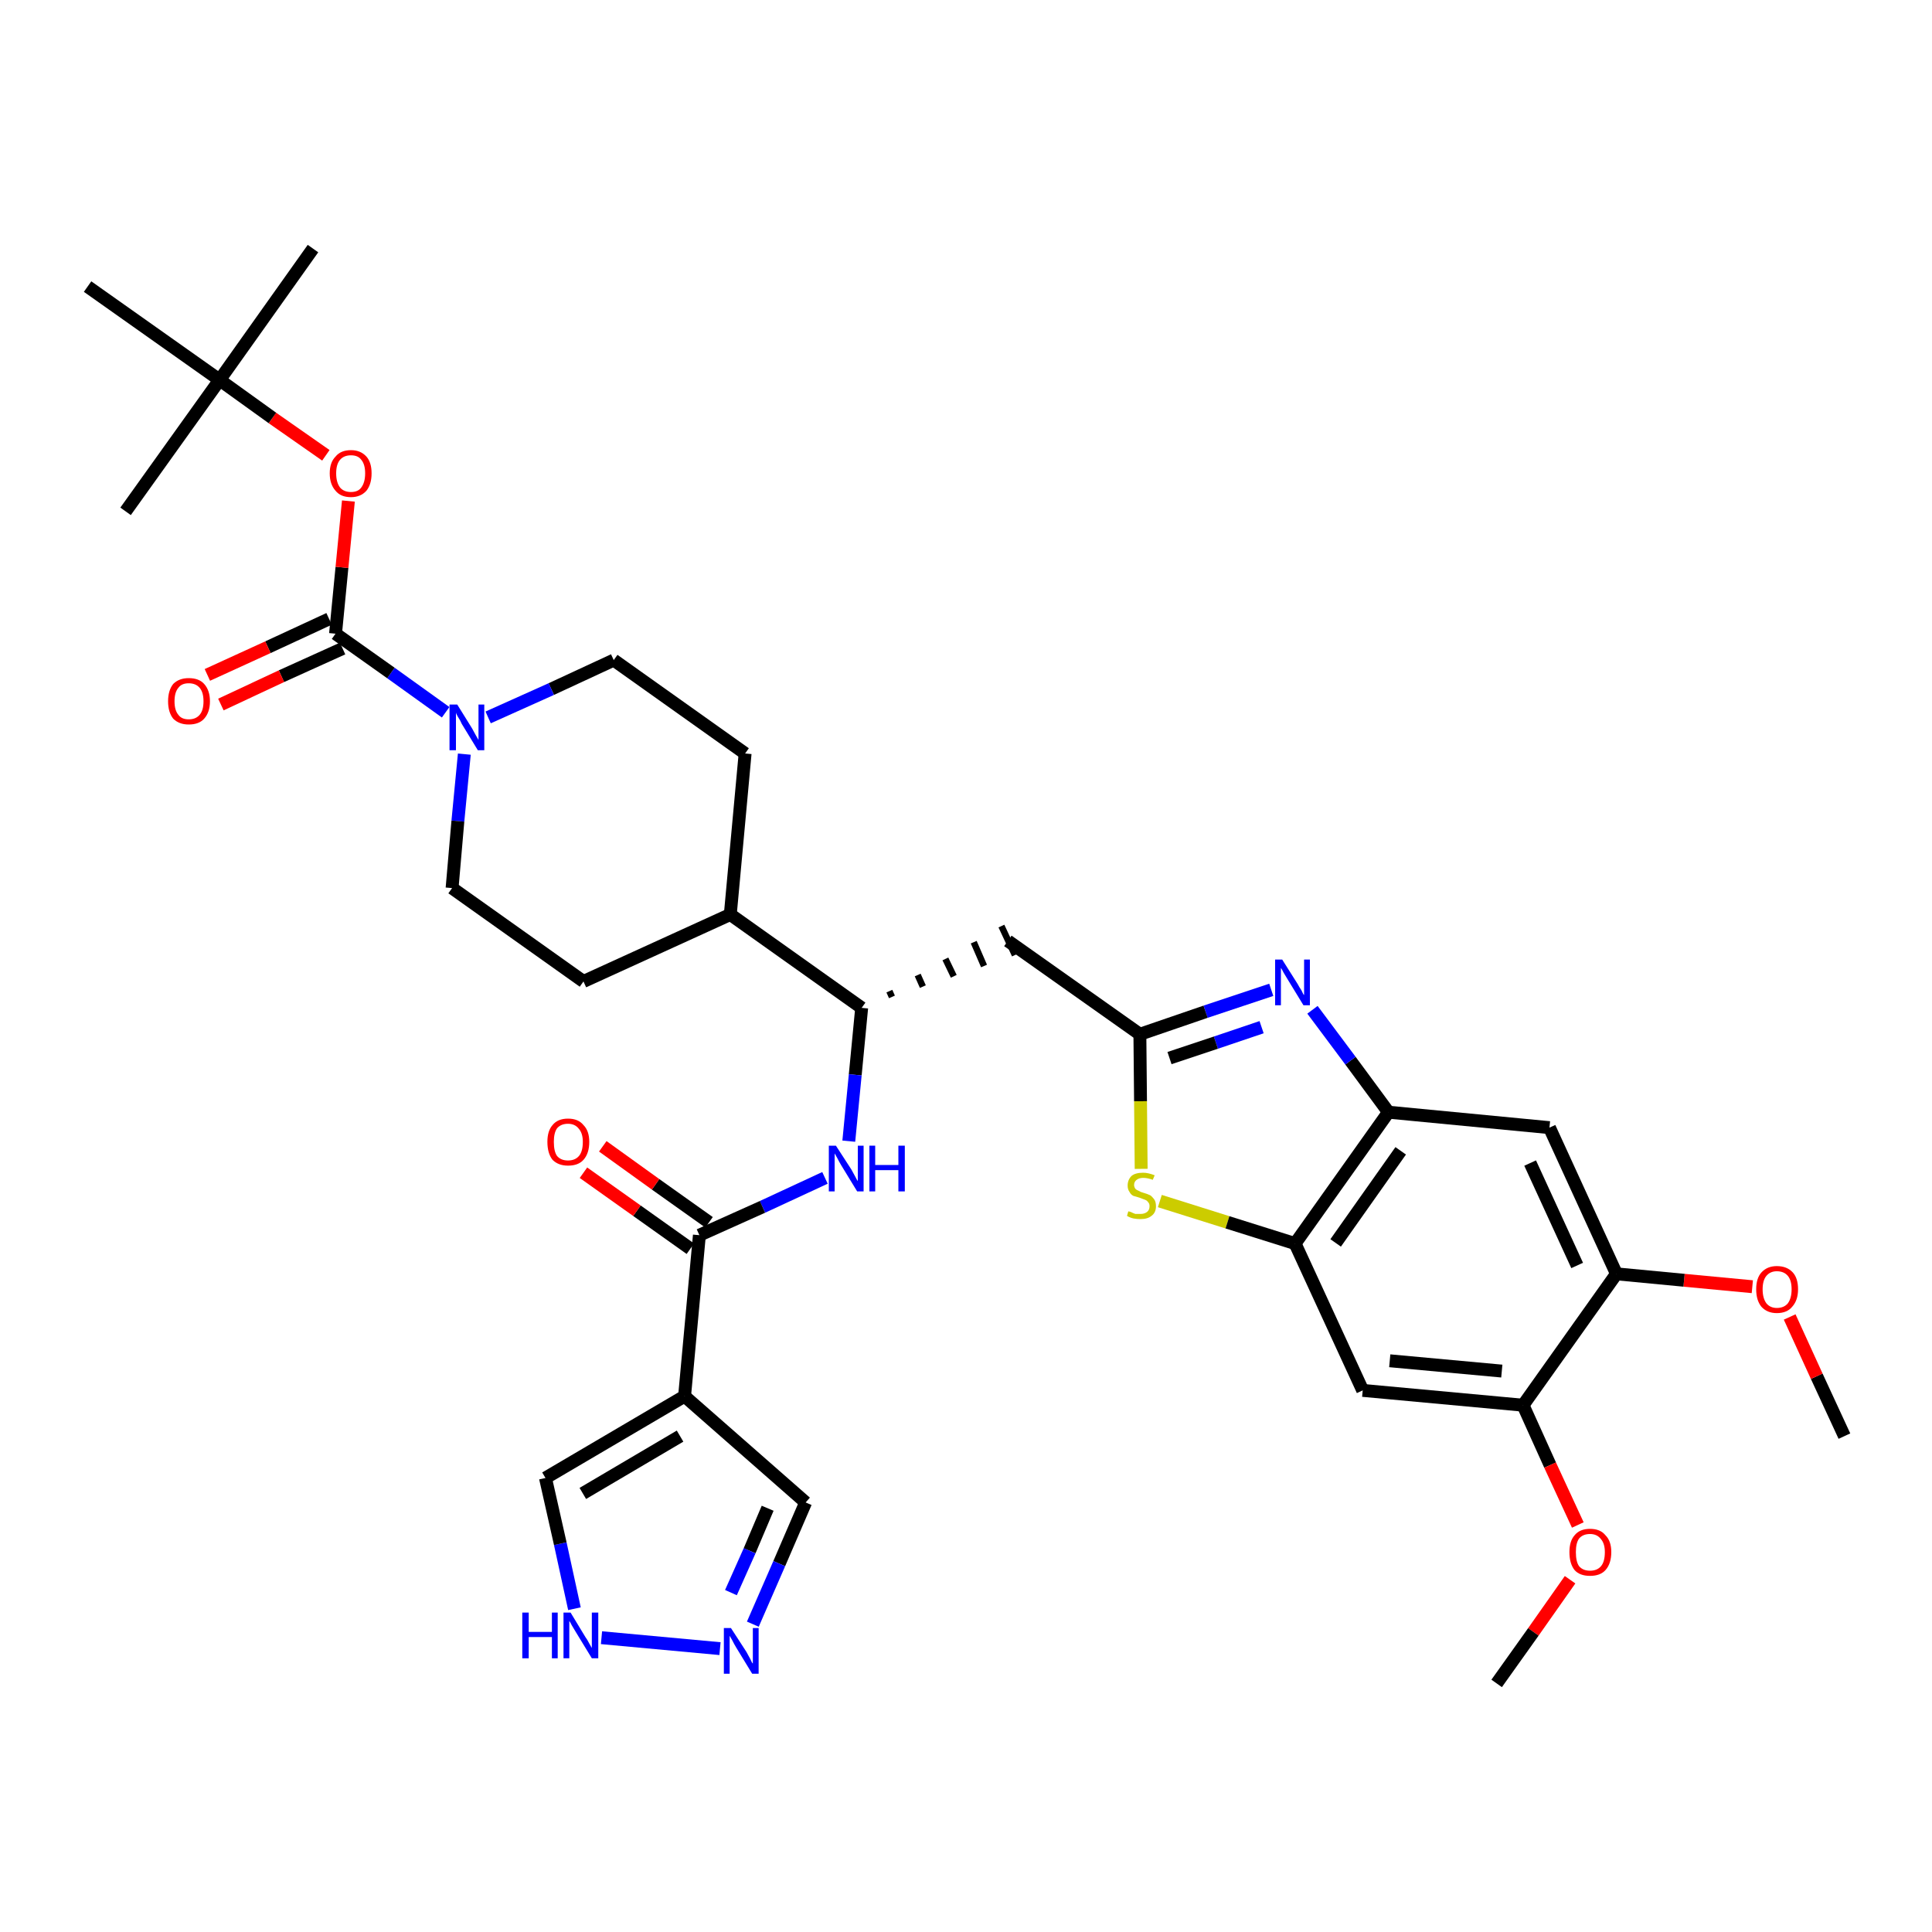 <?xml version='1.0' encoding='iso-8859-1'?>
<svg version='1.1' baseProfile='full'
              xmlns='http://www.w3.org/2000/svg'
                      xmlns:rdkit='http://www.rdkit.org/xml'
                      xmlns:xlink='http://www.w3.org/1999/xlink'
                  xml:space='preserve'
width='300px' height='300px' viewBox='0 0 300 300'>
<!-- END OF HEADER -->
<path class='bond-0 atom-0 atom-1' d='M 286.4,223.0 L 282.1,213.7' style='fill:none;fill-rule:evenodd;stroke:#000000;stroke-width:2.0px;stroke-linecap:butt;stroke-linejoin:miter;stroke-opacity:1' />
<path class='bond-0 atom-0 atom-1' d='M 282.1,213.7 L 277.9,204.5' style='fill:none;fill-rule:evenodd;stroke:#FF0000;stroke-width:2.0px;stroke-linecap:butt;stroke-linejoin:miter;stroke-opacity:1' />
<path class='bond-1 atom-1 atom-2' d='M 272.1,199.8 L 261.5,198.8' style='fill:none;fill-rule:evenodd;stroke:#FF0000;stroke-width:2.0px;stroke-linecap:butt;stroke-linejoin:miter;stroke-opacity:1' />
<path class='bond-1 atom-1 atom-2' d='M 261.5,198.8 L 251.0,197.8' style='fill:none;fill-rule:evenodd;stroke:#000000;stroke-width:2.0px;stroke-linecap:butt;stroke-linejoin:miter;stroke-opacity:1' />
<path class='bond-2 atom-2 atom-3' d='M 251.0,197.8 L 240.6,175.1' style='fill:none;fill-rule:evenodd;stroke:#000000;stroke-width:2.0px;stroke-linecap:butt;stroke-linejoin:miter;stroke-opacity:1' />
<path class='bond-2 atom-2 atom-3' d='M 244.9,196.5 L 237.6,180.6' style='fill:none;fill-rule:evenodd;stroke:#000000;stroke-width:2.0px;stroke-linecap:butt;stroke-linejoin:miter;stroke-opacity:1' />
<path class='bond-35 atom-33 atom-2' d='M 236.5,218.2 L 251.0,197.8' style='fill:none;fill-rule:evenodd;stroke:#000000;stroke-width:2.0px;stroke-linecap:butt;stroke-linejoin:miter;stroke-opacity:1' />
<path class='bond-3 atom-3 atom-4' d='M 240.6,175.1 L 215.6,172.7' style='fill:none;fill-rule:evenodd;stroke:#000000;stroke-width:2.0px;stroke-linecap:butt;stroke-linejoin:miter;stroke-opacity:1' />
<path class='bond-4 atom-4 atom-5' d='M 215.6,172.7 L 209.7,164.7' style='fill:none;fill-rule:evenodd;stroke:#000000;stroke-width:2.0px;stroke-linecap:butt;stroke-linejoin:miter;stroke-opacity:1' />
<path class='bond-4 atom-4 atom-5' d='M 209.7,164.7 L 203.8,156.8' style='fill:none;fill-rule:evenodd;stroke:#0000FF;stroke-width:2.0px;stroke-linecap:butt;stroke-linejoin:miter;stroke-opacity:1' />
<path class='bond-36 atom-31 atom-4' d='M 201.1,193.1 L 215.6,172.7' style='fill:none;fill-rule:evenodd;stroke:#000000;stroke-width:2.0px;stroke-linecap:butt;stroke-linejoin:miter;stroke-opacity:1' />
<path class='bond-36 atom-31 atom-4' d='M 207.4,193.0 L 217.5,178.7' style='fill:none;fill-rule:evenodd;stroke:#000000;stroke-width:2.0px;stroke-linecap:butt;stroke-linejoin:miter;stroke-opacity:1' />
<path class='bond-5 atom-5 atom-6' d='M 197.4,153.7 L 187.2,157.1' style='fill:none;fill-rule:evenodd;stroke:#0000FF;stroke-width:2.0px;stroke-linecap:butt;stroke-linejoin:miter;stroke-opacity:1' />
<path class='bond-5 atom-5 atom-6' d='M 187.2,157.1 L 177.0,160.6' style='fill:none;fill-rule:evenodd;stroke:#000000;stroke-width:2.0px;stroke-linecap:butt;stroke-linejoin:miter;stroke-opacity:1' />
<path class='bond-5 atom-5 atom-6' d='M 195.9,159.5 L 188.8,161.9' style='fill:none;fill-rule:evenodd;stroke:#0000FF;stroke-width:2.0px;stroke-linecap:butt;stroke-linejoin:miter;stroke-opacity:1' />
<path class='bond-5 atom-5 atom-6' d='M 188.8,161.9 L 181.6,164.3' style='fill:none;fill-rule:evenodd;stroke:#000000;stroke-width:2.0px;stroke-linecap:butt;stroke-linejoin:miter;stroke-opacity:1' />
<path class='bond-6 atom-6 atom-7' d='M 177.0,160.6 L 156.5,146.1' style='fill:none;fill-rule:evenodd;stroke:#000000;stroke-width:2.0px;stroke-linecap:butt;stroke-linejoin:miter;stroke-opacity:1' />
<path class='bond-29 atom-6 atom-30' d='M 177.0,160.6 L 177.1,171.0' style='fill:none;fill-rule:evenodd;stroke:#000000;stroke-width:2.0px;stroke-linecap:butt;stroke-linejoin:miter;stroke-opacity:1' />
<path class='bond-29 atom-6 atom-30' d='M 177.1,171.0 L 177.2,181.5' style='fill:none;fill-rule:evenodd;stroke:#CCCC00;stroke-width:2.0px;stroke-linecap:butt;stroke-linejoin:miter;stroke-opacity:1' />
<path class='bond-7 atom-8 atom-7' d='M 138.5,154.8 L 138.1,153.9' style='fill:none;fill-rule:evenodd;stroke:#000000;stroke-width:1.0px;stroke-linecap:butt;stroke-linejoin:miter;stroke-opacity:1' />
<path class='bond-7 atom-8 atom-7' d='M 143.3,153.2 L 142.5,151.4' style='fill:none;fill-rule:evenodd;stroke:#000000;stroke-width:1.0px;stroke-linecap:butt;stroke-linejoin:miter;stroke-opacity:1' />
<path class='bond-7 atom-8 atom-7' d='M 148.1,151.6 L 146.8,148.9' style='fill:none;fill-rule:evenodd;stroke:#000000;stroke-width:1.0px;stroke-linecap:butt;stroke-linejoin:miter;stroke-opacity:1' />
<path class='bond-7 atom-8 atom-7' d='M 152.8,150.0 L 151.2,146.3' style='fill:none;fill-rule:evenodd;stroke:#000000;stroke-width:1.0px;stroke-linecap:butt;stroke-linejoin:miter;stroke-opacity:1' />
<path class='bond-7 atom-8 atom-7' d='M 157.6,148.3 L 155.5,143.8' style='fill:none;fill-rule:evenodd;stroke:#000000;stroke-width:1.0px;stroke-linecap:butt;stroke-linejoin:miter;stroke-opacity:1' />
<path class='bond-8 atom-8 atom-9' d='M 133.8,156.5 L 132.8,166.9' style='fill:none;fill-rule:evenodd;stroke:#000000;stroke-width:2.0px;stroke-linecap:butt;stroke-linejoin:miter;stroke-opacity:1' />
<path class='bond-8 atom-8 atom-9' d='M 132.8,166.9 L 131.8,177.2' style='fill:none;fill-rule:evenodd;stroke:#0000FF;stroke-width:2.0px;stroke-linecap:butt;stroke-linejoin:miter;stroke-opacity:1' />
<path class='bond-16 atom-8 atom-17' d='M 133.8,156.5 L 113.4,142.0' style='fill:none;fill-rule:evenodd;stroke:#000000;stroke-width:2.0px;stroke-linecap:butt;stroke-linejoin:miter;stroke-opacity:1' />
<path class='bond-9 atom-9 atom-10' d='M 128.1,182.9 L 118.4,187.4' style='fill:none;fill-rule:evenodd;stroke:#0000FF;stroke-width:2.0px;stroke-linecap:butt;stroke-linejoin:miter;stroke-opacity:1' />
<path class='bond-9 atom-9 atom-10' d='M 118.4,187.4 L 108.6,191.8' style='fill:none;fill-rule:evenodd;stroke:#000000;stroke-width:2.0px;stroke-linecap:butt;stroke-linejoin:miter;stroke-opacity:1' />
<path class='bond-10 atom-10 atom-11' d='M 110.1,189.8 L 101.8,183.9' style='fill:none;fill-rule:evenodd;stroke:#000000;stroke-width:2.0px;stroke-linecap:butt;stroke-linejoin:miter;stroke-opacity:1' />
<path class='bond-10 atom-10 atom-11' d='M 101.8,183.9 L 93.6,178.0' style='fill:none;fill-rule:evenodd;stroke:#FF0000;stroke-width:2.0px;stroke-linecap:butt;stroke-linejoin:miter;stroke-opacity:1' />
<path class='bond-10 atom-10 atom-11' d='M 107.2,193.9 L 98.9,188.0' style='fill:none;fill-rule:evenodd;stroke:#000000;stroke-width:2.0px;stroke-linecap:butt;stroke-linejoin:miter;stroke-opacity:1' />
<path class='bond-10 atom-10 atom-11' d='M 98.9,188.0 L 90.6,182.1' style='fill:none;fill-rule:evenodd;stroke:#FF0000;stroke-width:2.0px;stroke-linecap:butt;stroke-linejoin:miter;stroke-opacity:1' />
<path class='bond-11 atom-10 atom-12' d='M 108.6,191.8 L 106.3,216.8' style='fill:none;fill-rule:evenodd;stroke:#000000;stroke-width:2.0px;stroke-linecap:butt;stroke-linejoin:miter;stroke-opacity:1' />
<path class='bond-12 atom-12 atom-13' d='M 106.3,216.8 L 125.1,233.3' style='fill:none;fill-rule:evenodd;stroke:#000000;stroke-width:2.0px;stroke-linecap:butt;stroke-linejoin:miter;stroke-opacity:1' />
<path class='bond-37 atom-16 atom-12' d='M 84.7,229.5 L 106.3,216.8' style='fill:none;fill-rule:evenodd;stroke:#000000;stroke-width:2.0px;stroke-linecap:butt;stroke-linejoin:miter;stroke-opacity:1' />
<path class='bond-37 atom-16 atom-12' d='M 90.5,231.9 L 105.6,223.0' style='fill:none;fill-rule:evenodd;stroke:#000000;stroke-width:2.0px;stroke-linecap:butt;stroke-linejoin:miter;stroke-opacity:1' />
<path class='bond-13 atom-13 atom-14' d='M 125.1,233.3 L 121.0,242.8' style='fill:none;fill-rule:evenodd;stroke:#000000;stroke-width:2.0px;stroke-linecap:butt;stroke-linejoin:miter;stroke-opacity:1' />
<path class='bond-13 atom-13 atom-14' d='M 121.0,242.8 L 116.9,252.2' style='fill:none;fill-rule:evenodd;stroke:#0000FF;stroke-width:2.0px;stroke-linecap:butt;stroke-linejoin:miter;stroke-opacity:1' />
<path class='bond-13 atom-13 atom-14' d='M 119.2,234.2 L 116.4,240.8' style='fill:none;fill-rule:evenodd;stroke:#000000;stroke-width:2.0px;stroke-linecap:butt;stroke-linejoin:miter;stroke-opacity:1' />
<path class='bond-13 atom-13 atom-14' d='M 116.4,240.8 L 113.5,247.3' style='fill:none;fill-rule:evenodd;stroke:#0000FF;stroke-width:2.0px;stroke-linecap:butt;stroke-linejoin:miter;stroke-opacity:1' />
<path class='bond-14 atom-14 atom-15' d='M 111.8,256.0 L 93.4,254.3' style='fill:none;fill-rule:evenodd;stroke:#0000FF;stroke-width:2.0px;stroke-linecap:butt;stroke-linejoin:miter;stroke-opacity:1' />
<path class='bond-15 atom-15 atom-16' d='M 89.2,249.8 L 87.0,239.7' style='fill:none;fill-rule:evenodd;stroke:#0000FF;stroke-width:2.0px;stroke-linecap:butt;stroke-linejoin:miter;stroke-opacity:1' />
<path class='bond-15 atom-15 atom-16' d='M 87.0,239.7 L 84.7,229.5' style='fill:none;fill-rule:evenodd;stroke:#000000;stroke-width:2.0px;stroke-linecap:butt;stroke-linejoin:miter;stroke-opacity:1' />
<path class='bond-17 atom-17 atom-18' d='M 113.4,142.0 L 115.7,117.0' style='fill:none;fill-rule:evenodd;stroke:#000000;stroke-width:2.0px;stroke-linecap:butt;stroke-linejoin:miter;stroke-opacity:1' />
<path class='bond-38 atom-29 atom-17' d='M 90.6,152.4 L 113.4,142.0' style='fill:none;fill-rule:evenodd;stroke:#000000;stroke-width:2.0px;stroke-linecap:butt;stroke-linejoin:miter;stroke-opacity:1' />
<path class='bond-18 atom-18 atom-19' d='M 115.7,117.0 L 95.3,102.5' style='fill:none;fill-rule:evenodd;stroke:#000000;stroke-width:2.0px;stroke-linecap:butt;stroke-linejoin:miter;stroke-opacity:1' />
<path class='bond-19 atom-19 atom-20' d='M 95.3,102.5 L 85.6,107.0' style='fill:none;fill-rule:evenodd;stroke:#000000;stroke-width:2.0px;stroke-linecap:butt;stroke-linejoin:miter;stroke-opacity:1' />
<path class='bond-19 atom-19 atom-20' d='M 85.6,107.0 L 75.8,111.4' style='fill:none;fill-rule:evenodd;stroke:#0000FF;stroke-width:2.0px;stroke-linecap:butt;stroke-linejoin:miter;stroke-opacity:1' />
<path class='bond-20 atom-20 atom-21' d='M 69.2,110.6 L 60.7,104.5' style='fill:none;fill-rule:evenodd;stroke:#0000FF;stroke-width:2.0px;stroke-linecap:butt;stroke-linejoin:miter;stroke-opacity:1' />
<path class='bond-20 atom-20 atom-21' d='M 60.7,104.5 L 52.1,98.4' style='fill:none;fill-rule:evenodd;stroke:#000000;stroke-width:2.0px;stroke-linecap:butt;stroke-linejoin:miter;stroke-opacity:1' />
<path class='bond-27 atom-20 atom-28' d='M 72.1,117.1 L 71.1,127.5' style='fill:none;fill-rule:evenodd;stroke:#0000FF;stroke-width:2.0px;stroke-linecap:butt;stroke-linejoin:miter;stroke-opacity:1' />
<path class='bond-27 atom-20 atom-28' d='M 71.1,127.5 L 70.2,137.9' style='fill:none;fill-rule:evenodd;stroke:#000000;stroke-width:2.0px;stroke-linecap:butt;stroke-linejoin:miter;stroke-opacity:1' />
<path class='bond-21 atom-21 atom-22' d='M 51.1,96.1 L 41.6,100.5' style='fill:none;fill-rule:evenodd;stroke:#000000;stroke-width:2.0px;stroke-linecap:butt;stroke-linejoin:miter;stroke-opacity:1' />
<path class='bond-21 atom-21 atom-22' d='M 41.6,100.5 L 32.2,104.8' style='fill:none;fill-rule:evenodd;stroke:#FF0000;stroke-width:2.0px;stroke-linecap:butt;stroke-linejoin:miter;stroke-opacity:1' />
<path class='bond-21 atom-21 atom-22' d='M 53.2,100.7 L 43.7,105.0' style='fill:none;fill-rule:evenodd;stroke:#000000;stroke-width:2.0px;stroke-linecap:butt;stroke-linejoin:miter;stroke-opacity:1' />
<path class='bond-21 atom-21 atom-22' d='M 43.7,105.0 L 34.3,109.4' style='fill:none;fill-rule:evenodd;stroke:#FF0000;stroke-width:2.0px;stroke-linecap:butt;stroke-linejoin:miter;stroke-opacity:1' />
<path class='bond-22 atom-21 atom-23' d='M 52.1,98.4 L 53.1,88.1' style='fill:none;fill-rule:evenodd;stroke:#000000;stroke-width:2.0px;stroke-linecap:butt;stroke-linejoin:miter;stroke-opacity:1' />
<path class='bond-22 atom-21 atom-23' d='M 53.1,88.1 L 54.1,77.8' style='fill:none;fill-rule:evenodd;stroke:#FF0000;stroke-width:2.0px;stroke-linecap:butt;stroke-linejoin:miter;stroke-opacity:1' />
<path class='bond-23 atom-23 atom-24' d='M 50.6,70.7 L 42.3,64.9' style='fill:none;fill-rule:evenodd;stroke:#FF0000;stroke-width:2.0px;stroke-linecap:butt;stroke-linejoin:miter;stroke-opacity:1' />
<path class='bond-23 atom-23 atom-24' d='M 42.3,64.9 L 34.1,59.0' style='fill:none;fill-rule:evenodd;stroke:#000000;stroke-width:2.0px;stroke-linecap:butt;stroke-linejoin:miter;stroke-opacity:1' />
<path class='bond-24 atom-24 atom-25' d='M 34.1,59.0 L 48.6,38.6' style='fill:none;fill-rule:evenodd;stroke:#000000;stroke-width:2.0px;stroke-linecap:butt;stroke-linejoin:miter;stroke-opacity:1' />
<path class='bond-25 atom-24 atom-26' d='M 34.1,59.0 L 19.5,79.4' style='fill:none;fill-rule:evenodd;stroke:#000000;stroke-width:2.0px;stroke-linecap:butt;stroke-linejoin:miter;stroke-opacity:1' />
<path class='bond-26 atom-24 atom-27' d='M 34.1,59.0 L 13.6,44.5' style='fill:none;fill-rule:evenodd;stroke:#000000;stroke-width:2.0px;stroke-linecap:butt;stroke-linejoin:miter;stroke-opacity:1' />
<path class='bond-28 atom-28 atom-29' d='M 70.2,137.9 L 90.6,152.4' style='fill:none;fill-rule:evenodd;stroke:#000000;stroke-width:2.0px;stroke-linecap:butt;stroke-linejoin:miter;stroke-opacity:1' />
<path class='bond-30 atom-30 atom-31' d='M 180.1,186.5 L 190.6,189.8' style='fill:none;fill-rule:evenodd;stroke:#CCCC00;stroke-width:2.0px;stroke-linecap:butt;stroke-linejoin:miter;stroke-opacity:1' />
<path class='bond-30 atom-30 atom-31' d='M 190.6,189.8 L 201.1,193.1' style='fill:none;fill-rule:evenodd;stroke:#000000;stroke-width:2.0px;stroke-linecap:butt;stroke-linejoin:miter;stroke-opacity:1' />
<path class='bond-31 atom-31 atom-32' d='M 201.1,193.1 L 211.6,215.9' style='fill:none;fill-rule:evenodd;stroke:#000000;stroke-width:2.0px;stroke-linecap:butt;stroke-linejoin:miter;stroke-opacity:1' />
<path class='bond-32 atom-32 atom-33' d='M 211.6,215.9 L 236.5,218.2' style='fill:none;fill-rule:evenodd;stroke:#000000;stroke-width:2.0px;stroke-linecap:butt;stroke-linejoin:miter;stroke-opacity:1' />
<path class='bond-32 atom-32 atom-33' d='M 215.8,211.3 L 233.2,212.9' style='fill:none;fill-rule:evenodd;stroke:#000000;stroke-width:2.0px;stroke-linecap:butt;stroke-linejoin:miter;stroke-opacity:1' />
<path class='bond-33 atom-33 atom-34' d='M 236.5,218.2 L 240.7,227.5' style='fill:none;fill-rule:evenodd;stroke:#000000;stroke-width:2.0px;stroke-linecap:butt;stroke-linejoin:miter;stroke-opacity:1' />
<path class='bond-33 atom-33 atom-34' d='M 240.7,227.5 L 245.0,236.8' style='fill:none;fill-rule:evenodd;stroke:#FF0000;stroke-width:2.0px;stroke-linecap:butt;stroke-linejoin:miter;stroke-opacity:1' />
<path class='bond-34 atom-34 atom-35' d='M 243.8,245.3 L 238.1,253.4' style='fill:none;fill-rule:evenodd;stroke:#FF0000;stroke-width:2.0px;stroke-linecap:butt;stroke-linejoin:miter;stroke-opacity:1' />
<path class='bond-34 atom-34 atom-35' d='M 238.1,253.4 L 232.4,261.4' style='fill:none;fill-rule:evenodd;stroke:#000000;stroke-width:2.0px;stroke-linecap:butt;stroke-linejoin:miter;stroke-opacity:1' />
<path  class='atom-1' d='M 272.7 200.2
Q 272.7 198.5, 273.5 197.6
Q 274.4 196.6, 275.9 196.6
Q 277.5 196.6, 278.4 197.6
Q 279.2 198.5, 279.2 200.2
Q 279.2 201.9, 278.3 202.9
Q 277.5 203.9, 275.9 203.9
Q 274.4 203.9, 273.5 202.9
Q 272.7 201.9, 272.7 200.2
M 275.9 203.1
Q 277.0 203.1, 277.6 202.4
Q 278.2 201.6, 278.2 200.2
Q 278.2 198.8, 277.6 198.1
Q 277.0 197.4, 275.9 197.4
Q 274.9 197.4, 274.3 198.1
Q 273.7 198.8, 273.7 200.2
Q 273.7 201.6, 274.3 202.4
Q 274.9 203.1, 275.9 203.1
' fill='#FF0000'/>
<path  class='atom-5' d='M 199.1 149.0
L 201.5 152.8
Q 201.7 153.2, 202.1 153.8
Q 202.4 154.5, 202.5 154.5
L 202.5 149.0
L 203.4 149.0
L 203.4 156.1
L 202.4 156.1
L 199.9 152.0
Q 199.6 151.5, 199.3 151.0
Q 199.0 150.4, 198.9 150.3
L 198.9 156.1
L 198.0 156.1
L 198.0 149.0
L 199.1 149.0
' fill='#0000FF'/>
<path  class='atom-9' d='M 129.8 177.9
L 132.2 181.6
Q 132.4 182.0, 132.8 182.7
Q 133.1 183.3, 133.2 183.4
L 133.2 177.9
L 134.1 177.9
L 134.1 185.0
L 133.1 185.0
L 130.6 180.9
Q 130.3 180.4, 130.0 179.8
Q 129.7 179.3, 129.6 179.1
L 129.6 185.0
L 128.7 185.0
L 128.7 177.9
L 129.8 177.9
' fill='#0000FF'/>
<path  class='atom-9' d='M 135.0 177.9
L 135.9 177.9
L 135.9 180.9
L 139.5 180.9
L 139.5 177.9
L 140.5 177.9
L 140.5 185.0
L 139.5 185.0
L 139.5 181.7
L 135.9 181.7
L 135.9 185.0
L 135.0 185.0
L 135.0 177.9
' fill='#0000FF'/>
<path  class='atom-11' d='M 85.0 177.3
Q 85.0 175.6, 85.8 174.7
Q 86.6 173.7, 88.2 173.7
Q 89.8 173.7, 90.6 174.7
Q 91.5 175.6, 91.5 177.3
Q 91.5 179.1, 90.6 180.1
Q 89.8 181.0, 88.2 181.0
Q 86.7 181.0, 85.8 180.1
Q 85.0 179.1, 85.0 177.3
M 88.2 180.2
Q 89.3 180.2, 89.9 179.5
Q 90.5 178.8, 90.5 177.3
Q 90.5 176.0, 89.9 175.3
Q 89.3 174.5, 88.2 174.5
Q 87.1 174.5, 86.5 175.2
Q 86.0 175.9, 86.0 177.3
Q 86.0 178.8, 86.5 179.5
Q 87.1 180.2, 88.2 180.2
' fill='#FF0000'/>
<path  class='atom-14' d='M 113.5 252.8
L 115.9 256.5
Q 116.1 256.9, 116.5 257.6
Q 116.8 258.3, 116.9 258.3
L 116.9 252.8
L 117.8 252.8
L 117.8 259.9
L 116.8 259.9
L 114.3 255.8
Q 114.0 255.3, 113.7 254.7
Q 113.4 254.2, 113.3 254.0
L 113.3 259.9
L 112.4 259.9
L 112.4 252.8
L 113.5 252.8
' fill='#0000FF'/>
<path  class='atom-15' d='M 81.1 250.4
L 82.1 250.4
L 82.1 253.4
L 85.7 253.4
L 85.7 250.4
L 86.6 250.4
L 86.6 257.5
L 85.7 257.5
L 85.7 254.2
L 82.1 254.2
L 82.1 257.5
L 81.1 257.5
L 81.1 250.4
' fill='#0000FF'/>
<path  class='atom-15' d='M 88.6 250.4
L 90.9 254.2
Q 91.2 254.6, 91.5 255.2
Q 91.9 255.9, 91.9 255.9
L 91.9 250.4
L 92.9 250.4
L 92.9 257.5
L 91.9 257.5
L 89.4 253.4
Q 89.1 252.9, 88.8 252.4
Q 88.5 251.8, 88.4 251.7
L 88.4 257.5
L 87.5 257.5
L 87.5 250.4
L 88.6 250.4
' fill='#0000FF'/>
<path  class='atom-20' d='M 71.0 109.4
L 73.3 113.1
Q 73.5 113.5, 73.9 114.2
Q 74.3 114.9, 74.3 114.9
L 74.3 109.4
L 75.2 109.4
L 75.2 116.5
L 74.2 116.5
L 71.7 112.4
Q 71.5 111.9, 71.1 111.3
Q 70.8 110.8, 70.8 110.6
L 70.8 116.5
L 69.8 116.5
L 69.8 109.4
L 71.0 109.4
' fill='#0000FF'/>
<path  class='atom-22' d='M 26.1 108.9
Q 26.1 107.2, 26.9 106.2
Q 27.8 105.3, 29.3 105.3
Q 30.9 105.3, 31.7 106.2
Q 32.6 107.2, 32.6 108.9
Q 32.6 110.6, 31.7 111.6
Q 30.9 112.5, 29.3 112.5
Q 27.8 112.5, 26.9 111.6
Q 26.1 110.6, 26.1 108.9
M 29.3 111.7
Q 30.4 111.7, 31.0 111.0
Q 31.6 110.3, 31.6 108.9
Q 31.6 107.5, 31.0 106.8
Q 30.4 106.1, 29.3 106.1
Q 28.2 106.1, 27.7 106.8
Q 27.1 107.5, 27.1 108.9
Q 27.1 110.3, 27.7 111.0
Q 28.2 111.7, 29.3 111.7
' fill='#FF0000'/>
<path  class='atom-23' d='M 51.2 73.5
Q 51.2 71.8, 52.1 70.9
Q 52.9 69.9, 54.5 69.9
Q 56.0 69.9, 56.9 70.9
Q 57.7 71.8, 57.7 73.5
Q 57.7 75.2, 56.9 76.2
Q 56.0 77.2, 54.5 77.2
Q 52.9 77.2, 52.1 76.2
Q 51.2 75.2, 51.2 73.5
M 54.5 76.4
Q 55.6 76.4, 56.1 75.7
Q 56.7 74.9, 56.7 73.5
Q 56.7 72.1, 56.1 71.4
Q 55.6 70.7, 54.5 70.7
Q 53.4 70.7, 52.8 71.4
Q 52.2 72.1, 52.2 73.5
Q 52.2 74.9, 52.8 75.7
Q 53.4 76.4, 54.5 76.4
' fill='#FF0000'/>
<path  class='atom-30' d='M 175.2 188.1
Q 175.3 188.1, 175.6 188.2
Q 176.0 188.4, 176.3 188.5
Q 176.7 188.5, 177.1 188.5
Q 177.7 188.5, 178.1 188.2
Q 178.5 187.9, 178.5 187.3
Q 178.5 186.9, 178.3 186.7
Q 178.1 186.4, 177.8 186.3
Q 177.5 186.2, 177.0 186.0
Q 176.4 185.8, 176.0 185.7
Q 175.6 185.5, 175.4 185.1
Q 175.1 184.7, 175.1 184.1
Q 175.1 183.2, 175.7 182.6
Q 176.3 182.1, 177.5 182.1
Q 178.3 182.1, 179.3 182.5
L 179.0 183.2
Q 178.2 182.9, 177.5 182.9
Q 176.9 182.9, 176.5 183.2
Q 176.1 183.5, 176.1 184.0
Q 176.1 184.3, 176.3 184.6
Q 176.5 184.8, 176.8 184.9
Q 177.1 185.1, 177.5 185.2
Q 178.2 185.4, 178.6 185.6
Q 178.9 185.8, 179.2 186.2
Q 179.5 186.6, 179.5 187.3
Q 179.5 188.3, 178.8 188.8
Q 178.2 189.3, 177.1 189.3
Q 176.5 189.3, 176.0 189.2
Q 175.5 189.1, 175.0 188.8
L 175.2 188.1
' fill='#CCCC00'/>
<path  class='atom-34' d='M 243.7 241.0
Q 243.7 239.3, 244.5 238.4
Q 245.3 237.4, 246.9 237.4
Q 248.5 237.4, 249.3 238.4
Q 250.2 239.3, 250.2 241.0
Q 250.2 242.8, 249.3 243.8
Q 248.5 244.7, 246.9 244.7
Q 245.3 244.7, 244.5 243.8
Q 243.7 242.8, 243.7 241.0
M 246.9 243.9
Q 248.0 243.9, 248.6 243.2
Q 249.2 242.5, 249.2 241.0
Q 249.2 239.7, 248.6 239.0
Q 248.0 238.2, 246.9 238.2
Q 245.8 238.2, 245.2 238.9
Q 244.7 239.6, 244.7 241.0
Q 244.7 242.5, 245.2 243.2
Q 245.8 243.9, 246.9 243.9
' fill='#FF0000'/>
</svg>
